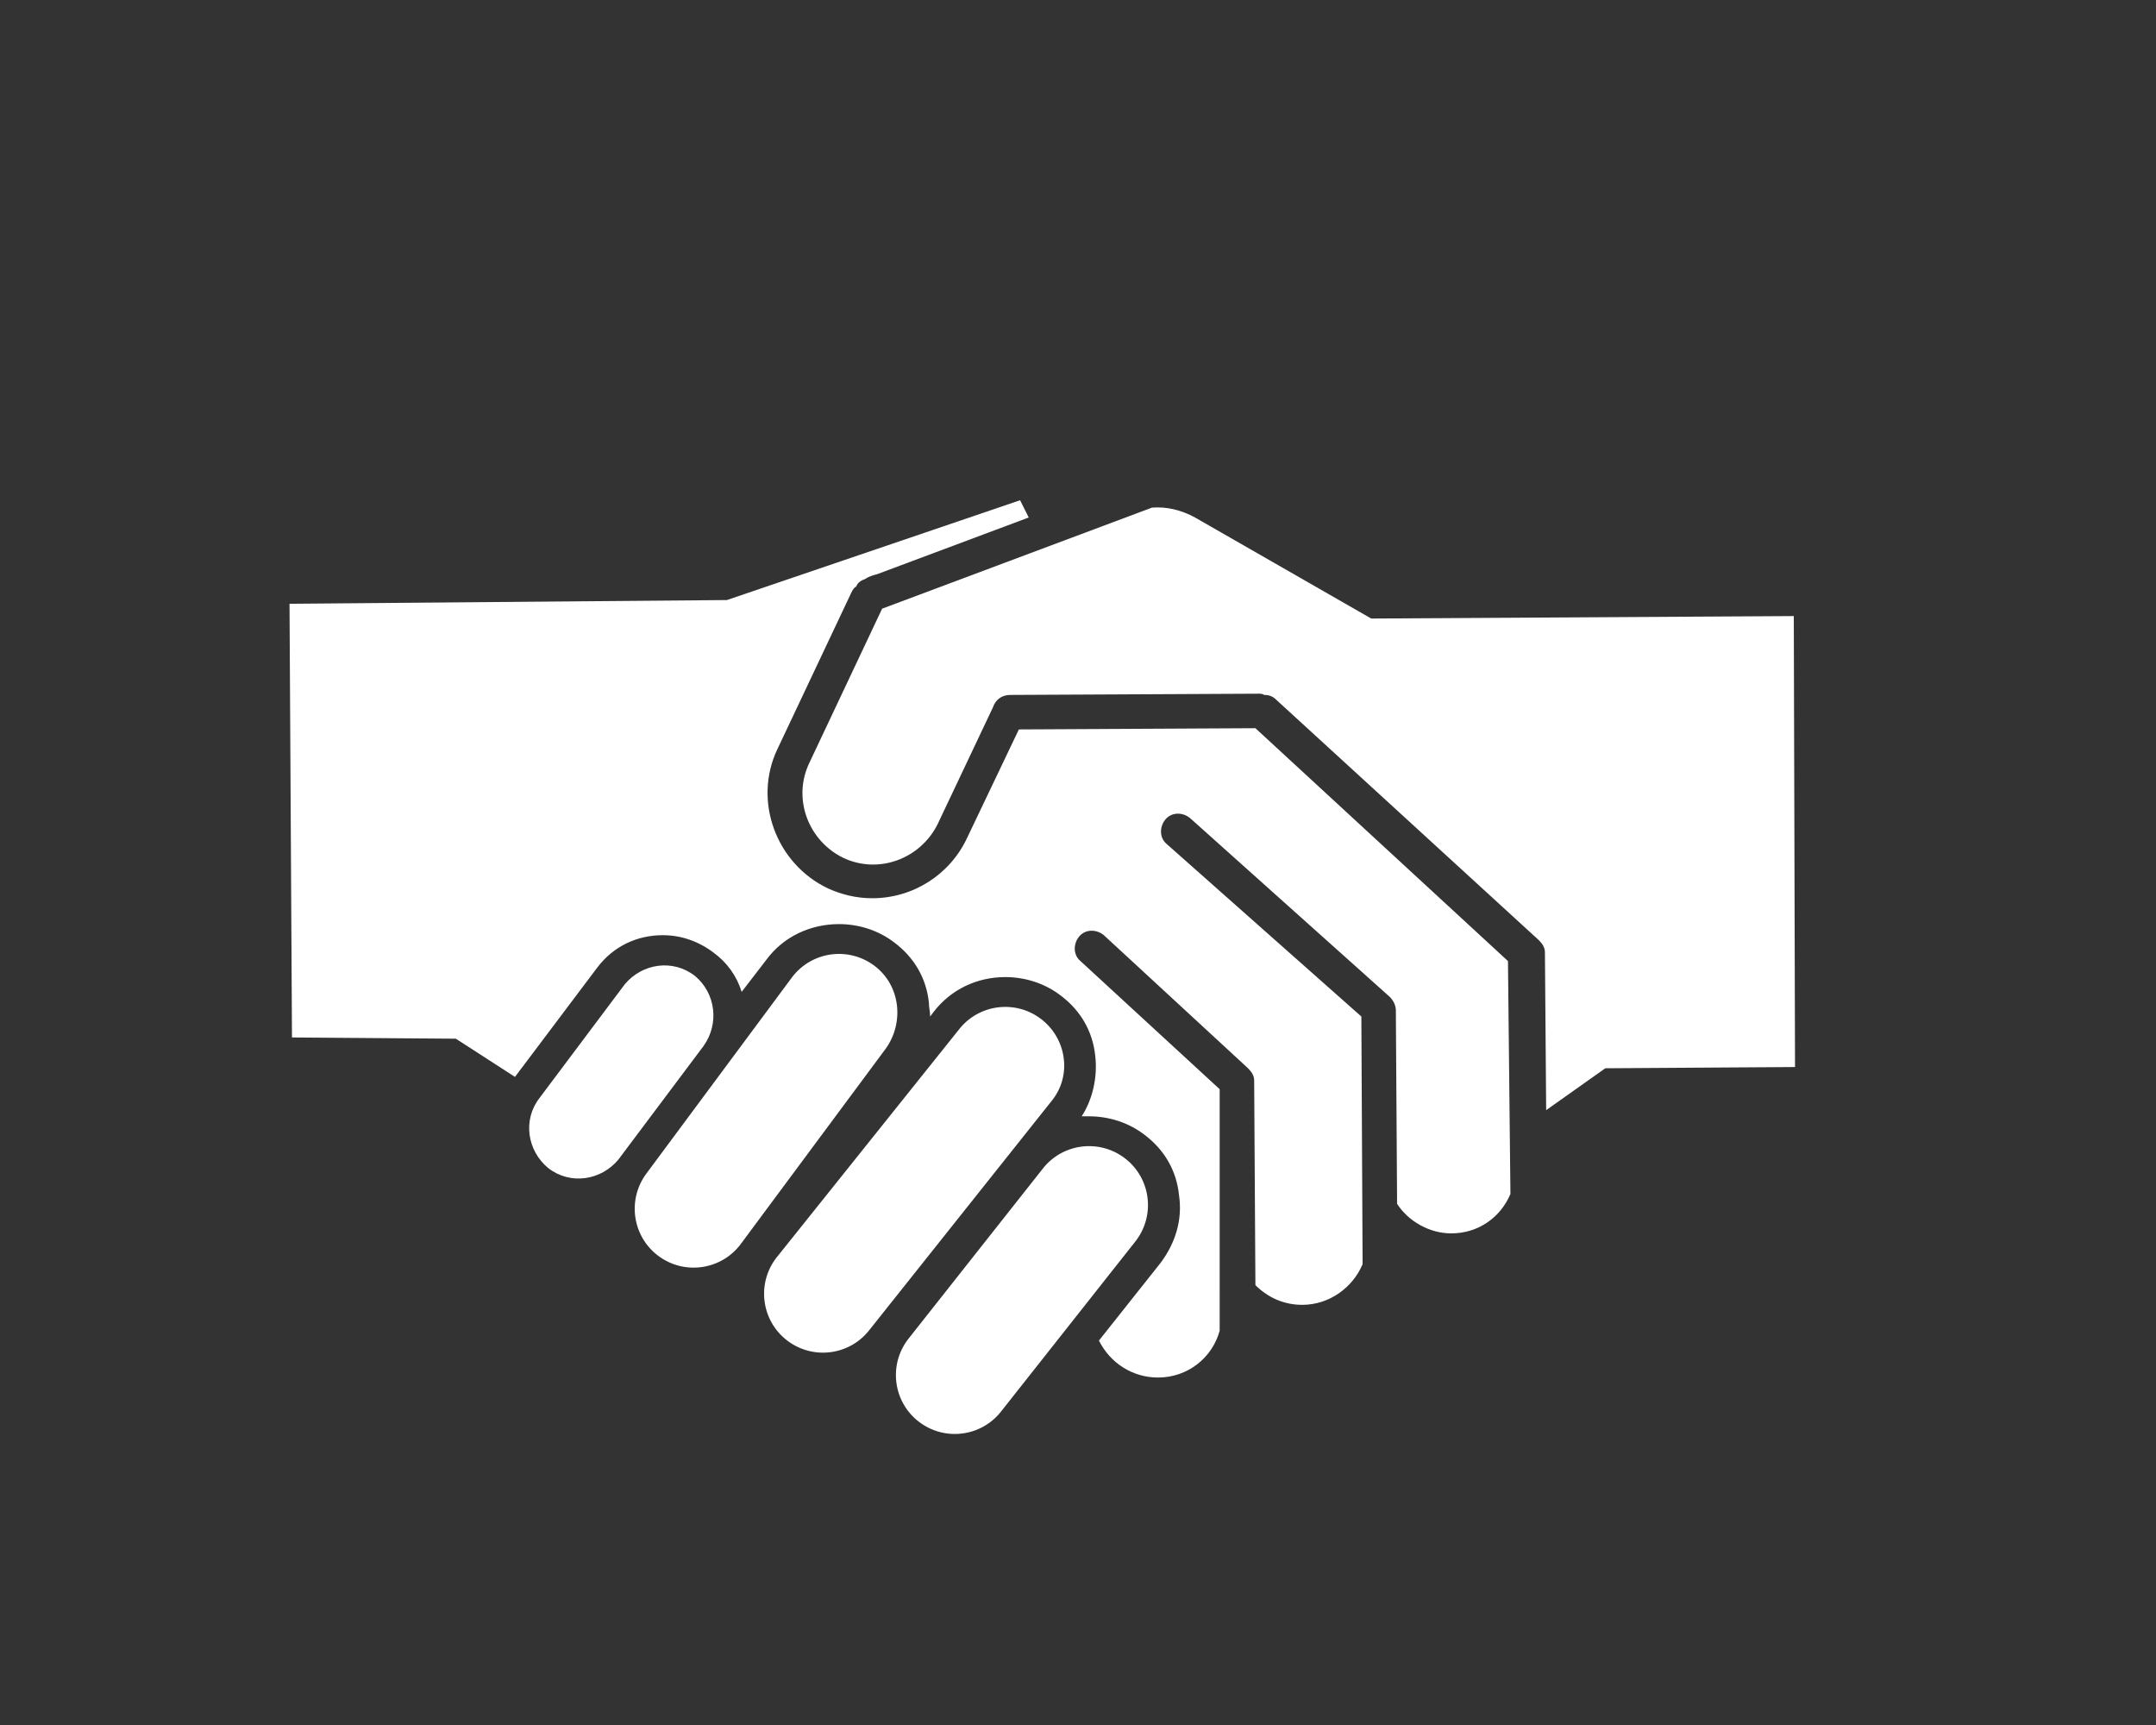 <svg xmlns="http://www.w3.org/2000/svg" xmlns:xlink="http://www.w3.org/1999/xlink" id="Capa_1" x="0px" y="0px" viewBox="0 0 175 140" style="enable-background:new 0 0 175 140;" xml:space="preserve"><rect x="0" y="0" width="175" height="140" fill="#333333" stroke="none"/><style type="text/css">	.st0{fill:#231F20;}	.st1{fill:#FFFFFF;}	.st2{fill:#261F64;}</style><g>	<path class="st1" d="M145.7,86.6L145.6,50l-34.3,0.2L97,42c-1.1-0.6-2.3-0.9-3.5-0.8l-21.9,8.2l-5.9,12.5c-1.4,2.9-0.1,6.3,2.7,7.7  c2.9,1.4,6.3,0.1,7.7-2.7l4.5-9.5l0,0c0.2-0.6,0.7-1,1.4-1l20.2-0.1c0,0,0,0,0,0c0.1,0,0.3,0,0.4,0.1c0.4,0,0.7,0.1,1,0.4  l21.3,19.5c0.3,0.3,0.5,0.6,0.5,1l0.1,12.8l4.8-3.4L145.7,86.6z"></path>	<path class="st1" d="M101.9,59.1l-19.2,0.1L78.5,68c-1.4,3-4.4,4.9-7.7,4.9c-1.3,0-2.5-0.3-3.6-0.8c-4.2-2-6.1-7.1-4.1-11.3l6-12.7  c0.1-0.2,0.2-0.4,0.4-0.5c0.1-0.3,0.4-0.5,0.7-0.6c0.3-0.2,0.6-0.3,1-0.4l12.3-4.6l-0.7-1.4L59,48.7l-35.5,0.3l0.2,35.2L37,84.3  l4.8,3.1l6.7-8.9c1.3-1.7,3.2-2.6,5.3-2.6c1.5,0,2.9,0.5,4.1,1.4c1.1,0.8,1.9,1.9,2.3,3.2l2-2.6c1.4-1.9,3.6-2.9,5.9-2.9  c1.6,0,3.2,0.5,4.5,1.5c1.6,1.2,2.6,2.9,2.8,4.9c0,0.4,0.1,0.7,0.1,1.1l0.3-0.4c1.4-1.8,3.5-2.8,5.8-2.8c1.6,0,3.2,0.5,4.5,1.5  c1.6,1.2,2.6,2.9,2.8,4.9c0.2,1.7-0.2,3.5-1.1,4.9c0.2,0,0.4,0,0.6,0c1.6,0,3.2,0.5,4.5,1.5c1.6,1.2,2.6,2.9,2.8,4.9  c0.3,2-0.3,3.9-1.5,5.5l-5,6.3c0.9,1.8,2.7,3,4.8,3c2.4,0,4.4-1.6,5-3.8L99,88.4L87.7,78c-0.6-0.5-0.6-1.4-0.1-2  c0.5-0.6,1.4-0.6,2-0.1l11.7,10.8c0.3,0.3,0.5,0.6,0.5,1l0.1,16.6c1,1,2.3,1.6,3.8,1.6c2.2,0,4.1-1.4,4.9-3.3c0-0.1,0-0.1,0-0.2  l-0.1-19.9L94.7,68.5c-0.6-0.5-0.6-1.4-0.1-2c0.5-0.6,1.4-0.6,2-0.1l16.2,14.5c0.3,0.3,0.5,0.7,0.5,1.1l0.1,15.7  c0.9,1.4,2.6,2.4,4.4,2.4c2.2,0,4-1.3,4.8-3.2l-0.2-18.9L101.9,59.1z"></path>	<path class="st1" d="M71,78.4c-2.1-1.6-5.1-1.2-6.7,0.9L52.5,95.2c-1.6,2.1-1.2,5.1,0.9,6.7c2.1,1.6,5.1,1.2,6.7-0.9l11.8-15.9  C73.4,83,73.1,80,71,78.4z"></path>	<path class="st1" d="M91.3,94c-2.1-1.6-5.1-1.2-6.7,0.9l-10.9,13.8c-1.6,2.1-1.2,5.1,0.9,6.7c2.1,1.6,5.1,1.2,6.7-0.9l10.9-13.8  C93.8,98.6,93.4,95.6,91.3,94z"></path>	<path class="st1" d="M84.5,82.7c-2.1-1.6-5.1-1.2-6.7,0.9L63,102.1c-1.6,2.1-1.2,5.1,0.9,6.7c2.1,1.6,5.1,1.2,6.7-0.9l14.8-18.6  C87,87.3,86.6,84.3,84.5,82.7z"></path>	<path class="st1" d="M56.4,79.2c-1.8-1.4-4.3-1-5.7,0.7l-6.9,9.2c-1.4,1.8-1,4.3,0.7,5.7c1.8,1.4,4.3,1,5.7-0.7l6.9-9.2  C58.4,83.1,58.1,80.6,56.4,79.2z"></path></g></svg>
